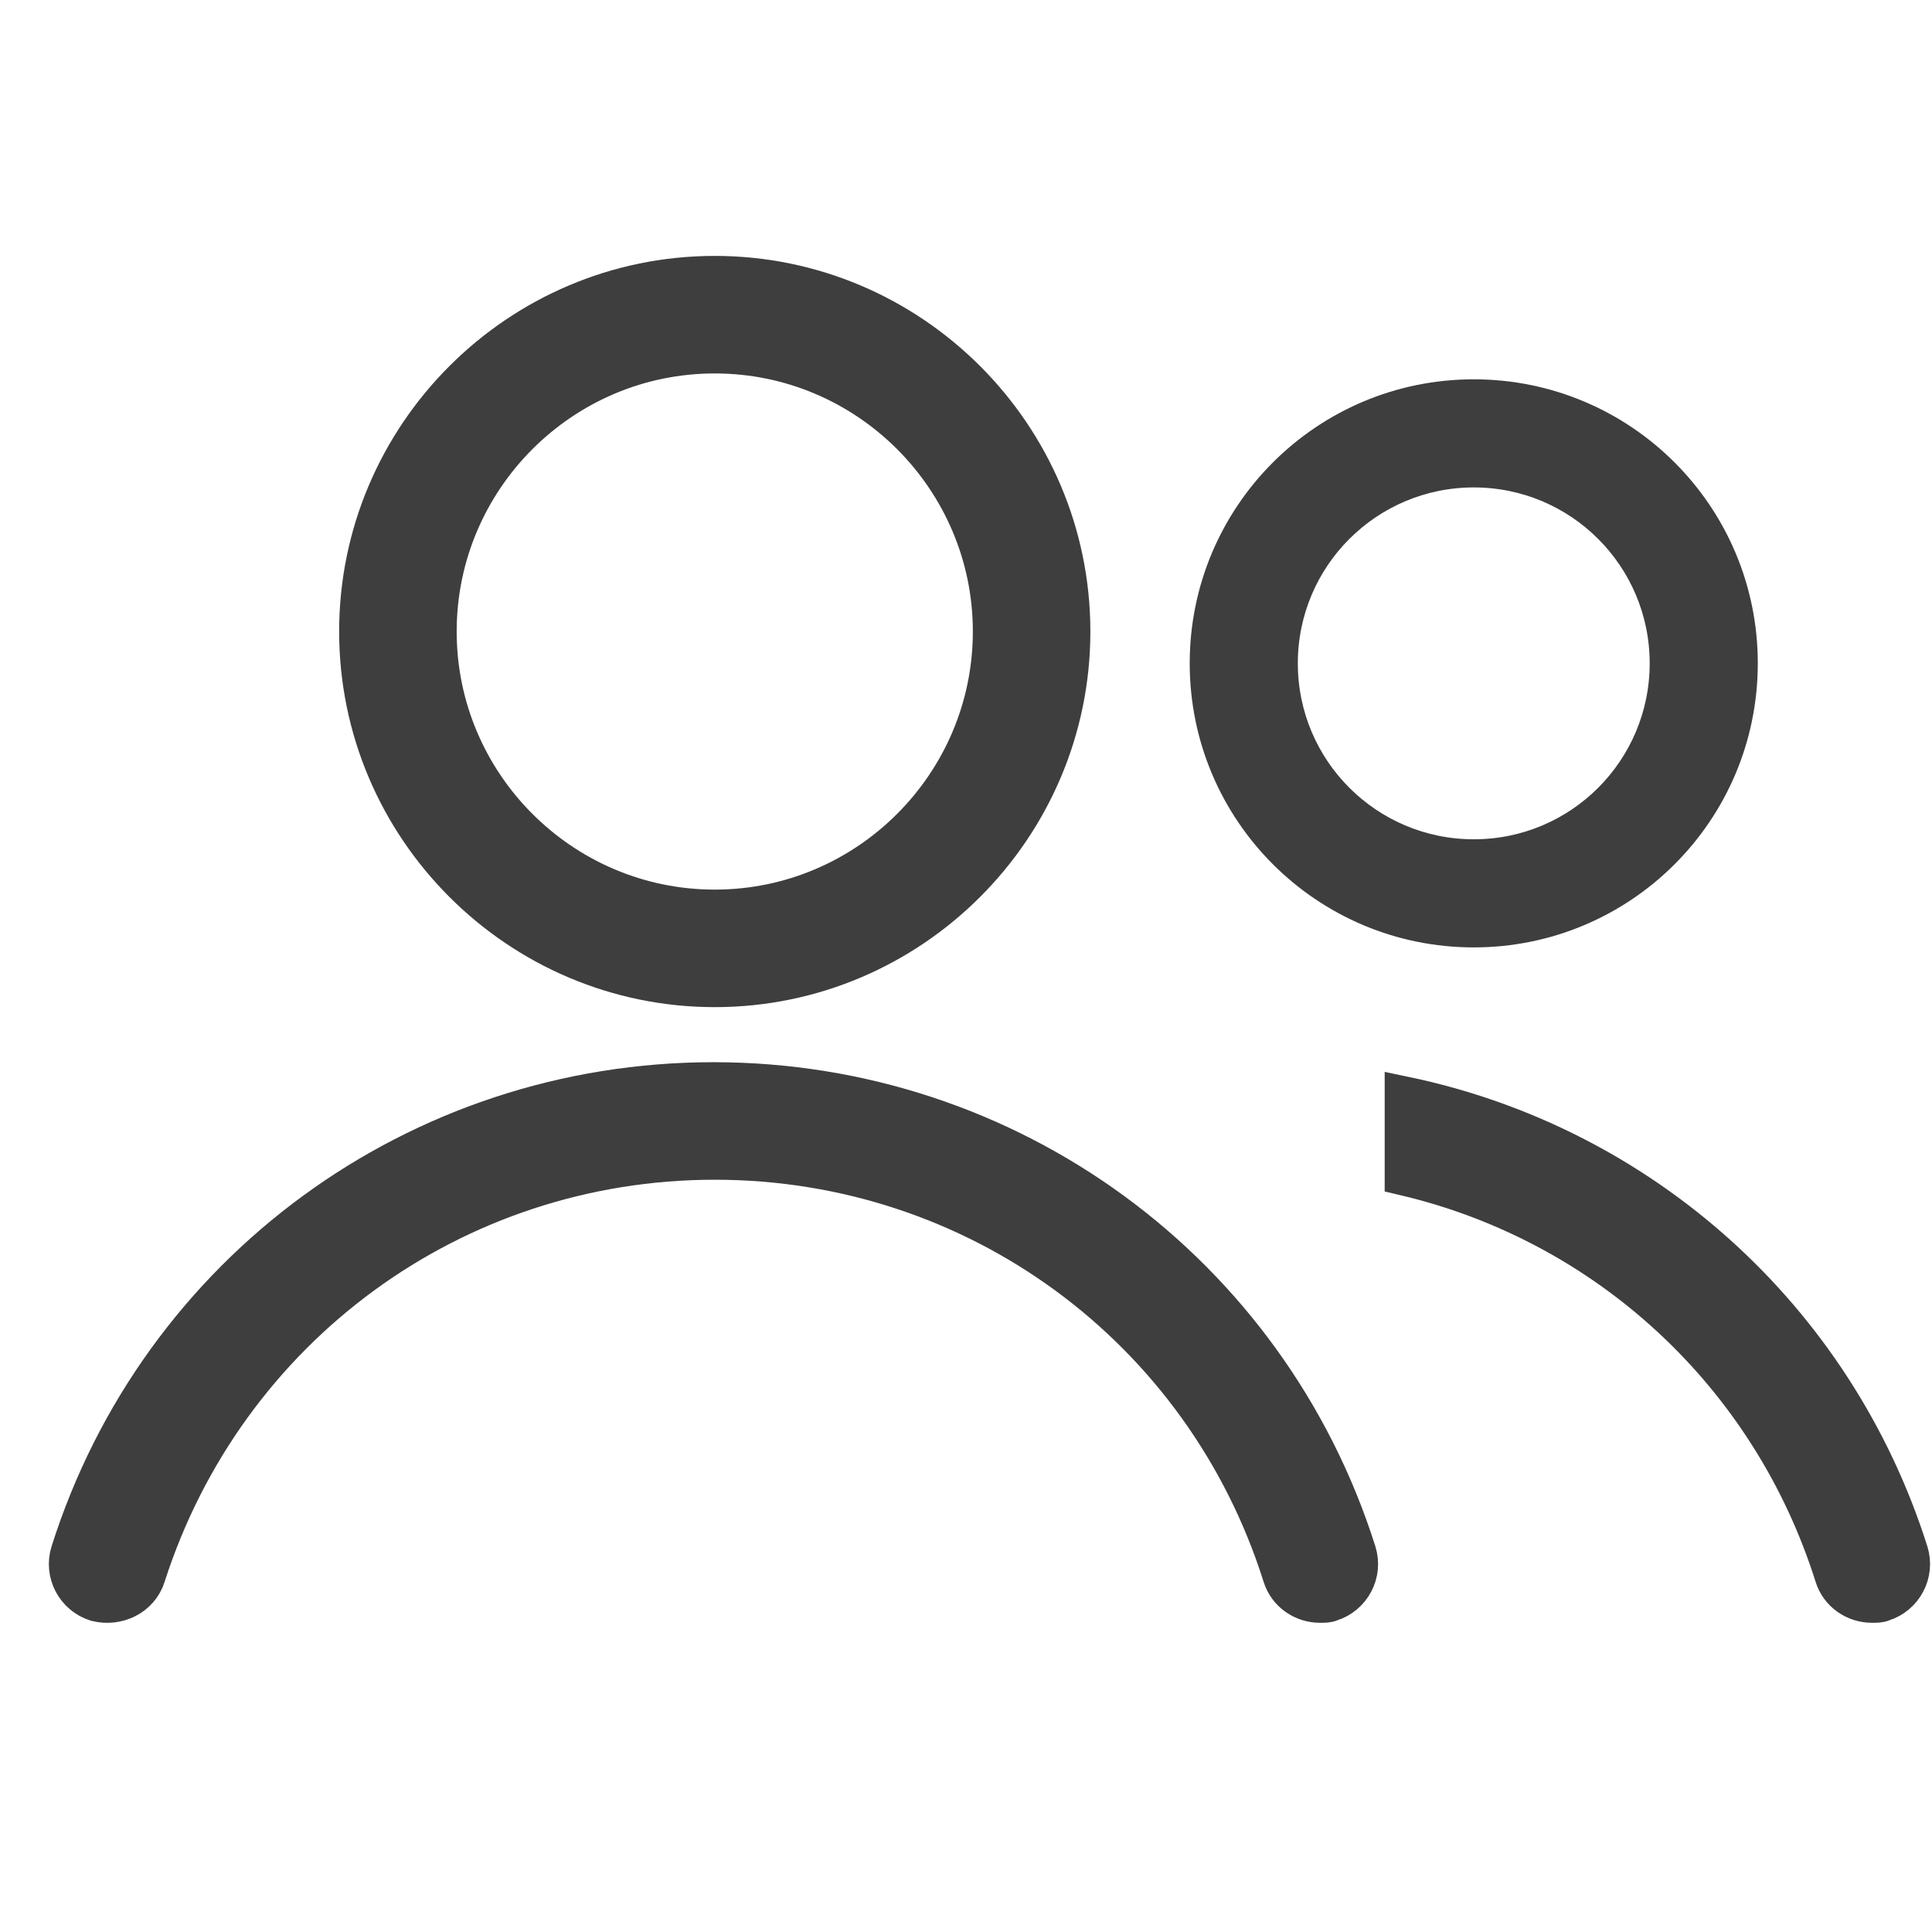 <?xml version="1.0" encoding="UTF-8"?>
<svg width="24px" height="24px" viewBox="0 0 24 24" version="1.1" xmlns="http://www.w3.org/2000/svg" xmlns:xlink="http://www.w3.org/1999/xlink">
    <title>user group</title>
    <g id="大網Guideline" stroke="none" stroke-width="1" fill="none" fill-rule="evenodd">
        <g id="icon" transform="translate(-404, -138)" fill-rule="nonzero">
            <g id="user-group" transform="translate(404, 138)">
                <rect id="Rectangle-Copy" x="0" y="0" width="24" height="24"></rect>
                <g id="Group" transform="translate(0.857, 3.429)" fill="#3E3E3E" stroke="#3E3E3E">
                    <path d="M8.022,8.832 C5.59,8.832 3.606,6.848 3.606,4.416 C3.606,1.984 5.59,0 8.022,0 C10.454,0 12.438,1.984 12.438,4.416 C12.438,6.848 10.454,8.832 8.022,8.832 Z M8.022,0.96 C6.118,0.96 4.566,2.512 4.566,4.416 C4.566,6.32 6.118,7.872 8.022,7.872 C9.926,7.872 11.478,6.32 11.478,4.416 C11.478,2.512 9.926,0.96 8.022,0.96 Z M15.542,16.48 C15.334,16.48 15.142,16.352 15.078,16.144 C14.102,13.056 11.27,10.976 8.022,10.976 C4.774,10.976 1.942,13.056 0.95,16.144 C0.87,16.4 0.598,16.528 0.342,16.464 C0.086,16.384 -0.058,16.112 0.022,15.856 C1.126,12.368 4.342,10.016 8.006,10.016 C11.67,10.016 14.886,12.368 15.99,15.856 C16.07,16.112 15.926,16.384 15.67,16.464 C15.638,16.48 15.59,16.48 15.542,16.48 Z" id="Shape-Copy" stroke-width="0.5"></path>
                    <path d="M22.847,15.856 C22.927,16.112 22.783,16.384 22.527,16.464 C22.495,16.48 22.447,16.48 22.399,16.48 C22.191,16.48 21.999,16.352 21.935,16.144 C21.136,13.615 19.092,11.762 16.594,11.174 L16.594,10.194 C19.51,10.804 21.921,12.931 22.847,15.856 Z" id="Combined-Shape" stroke-width="0.5"></path>
                    <path d="M17.451,1.383 C19.345,1.383 20.879,2.917 20.879,4.811 C20.879,6.706 19.345,8.24 17.451,8.24 C15.556,8.24 14.022,6.706 14.022,4.811 C14.022,2.917 15.556,1.383 17.451,1.383 Z M17.451,2.526 C16.188,2.526 15.165,3.549 15.165,4.811 C15.165,6.074 16.188,7.097 17.451,7.097 C18.714,7.097 19.736,6.074 19.736,4.811 C19.736,3.549 18.714,2.526 17.451,2.526 Z" id="Combined-Shape" stroke-width="0.2"></path>
                </g>
            </g>
        </g>
    </g>
</svg>